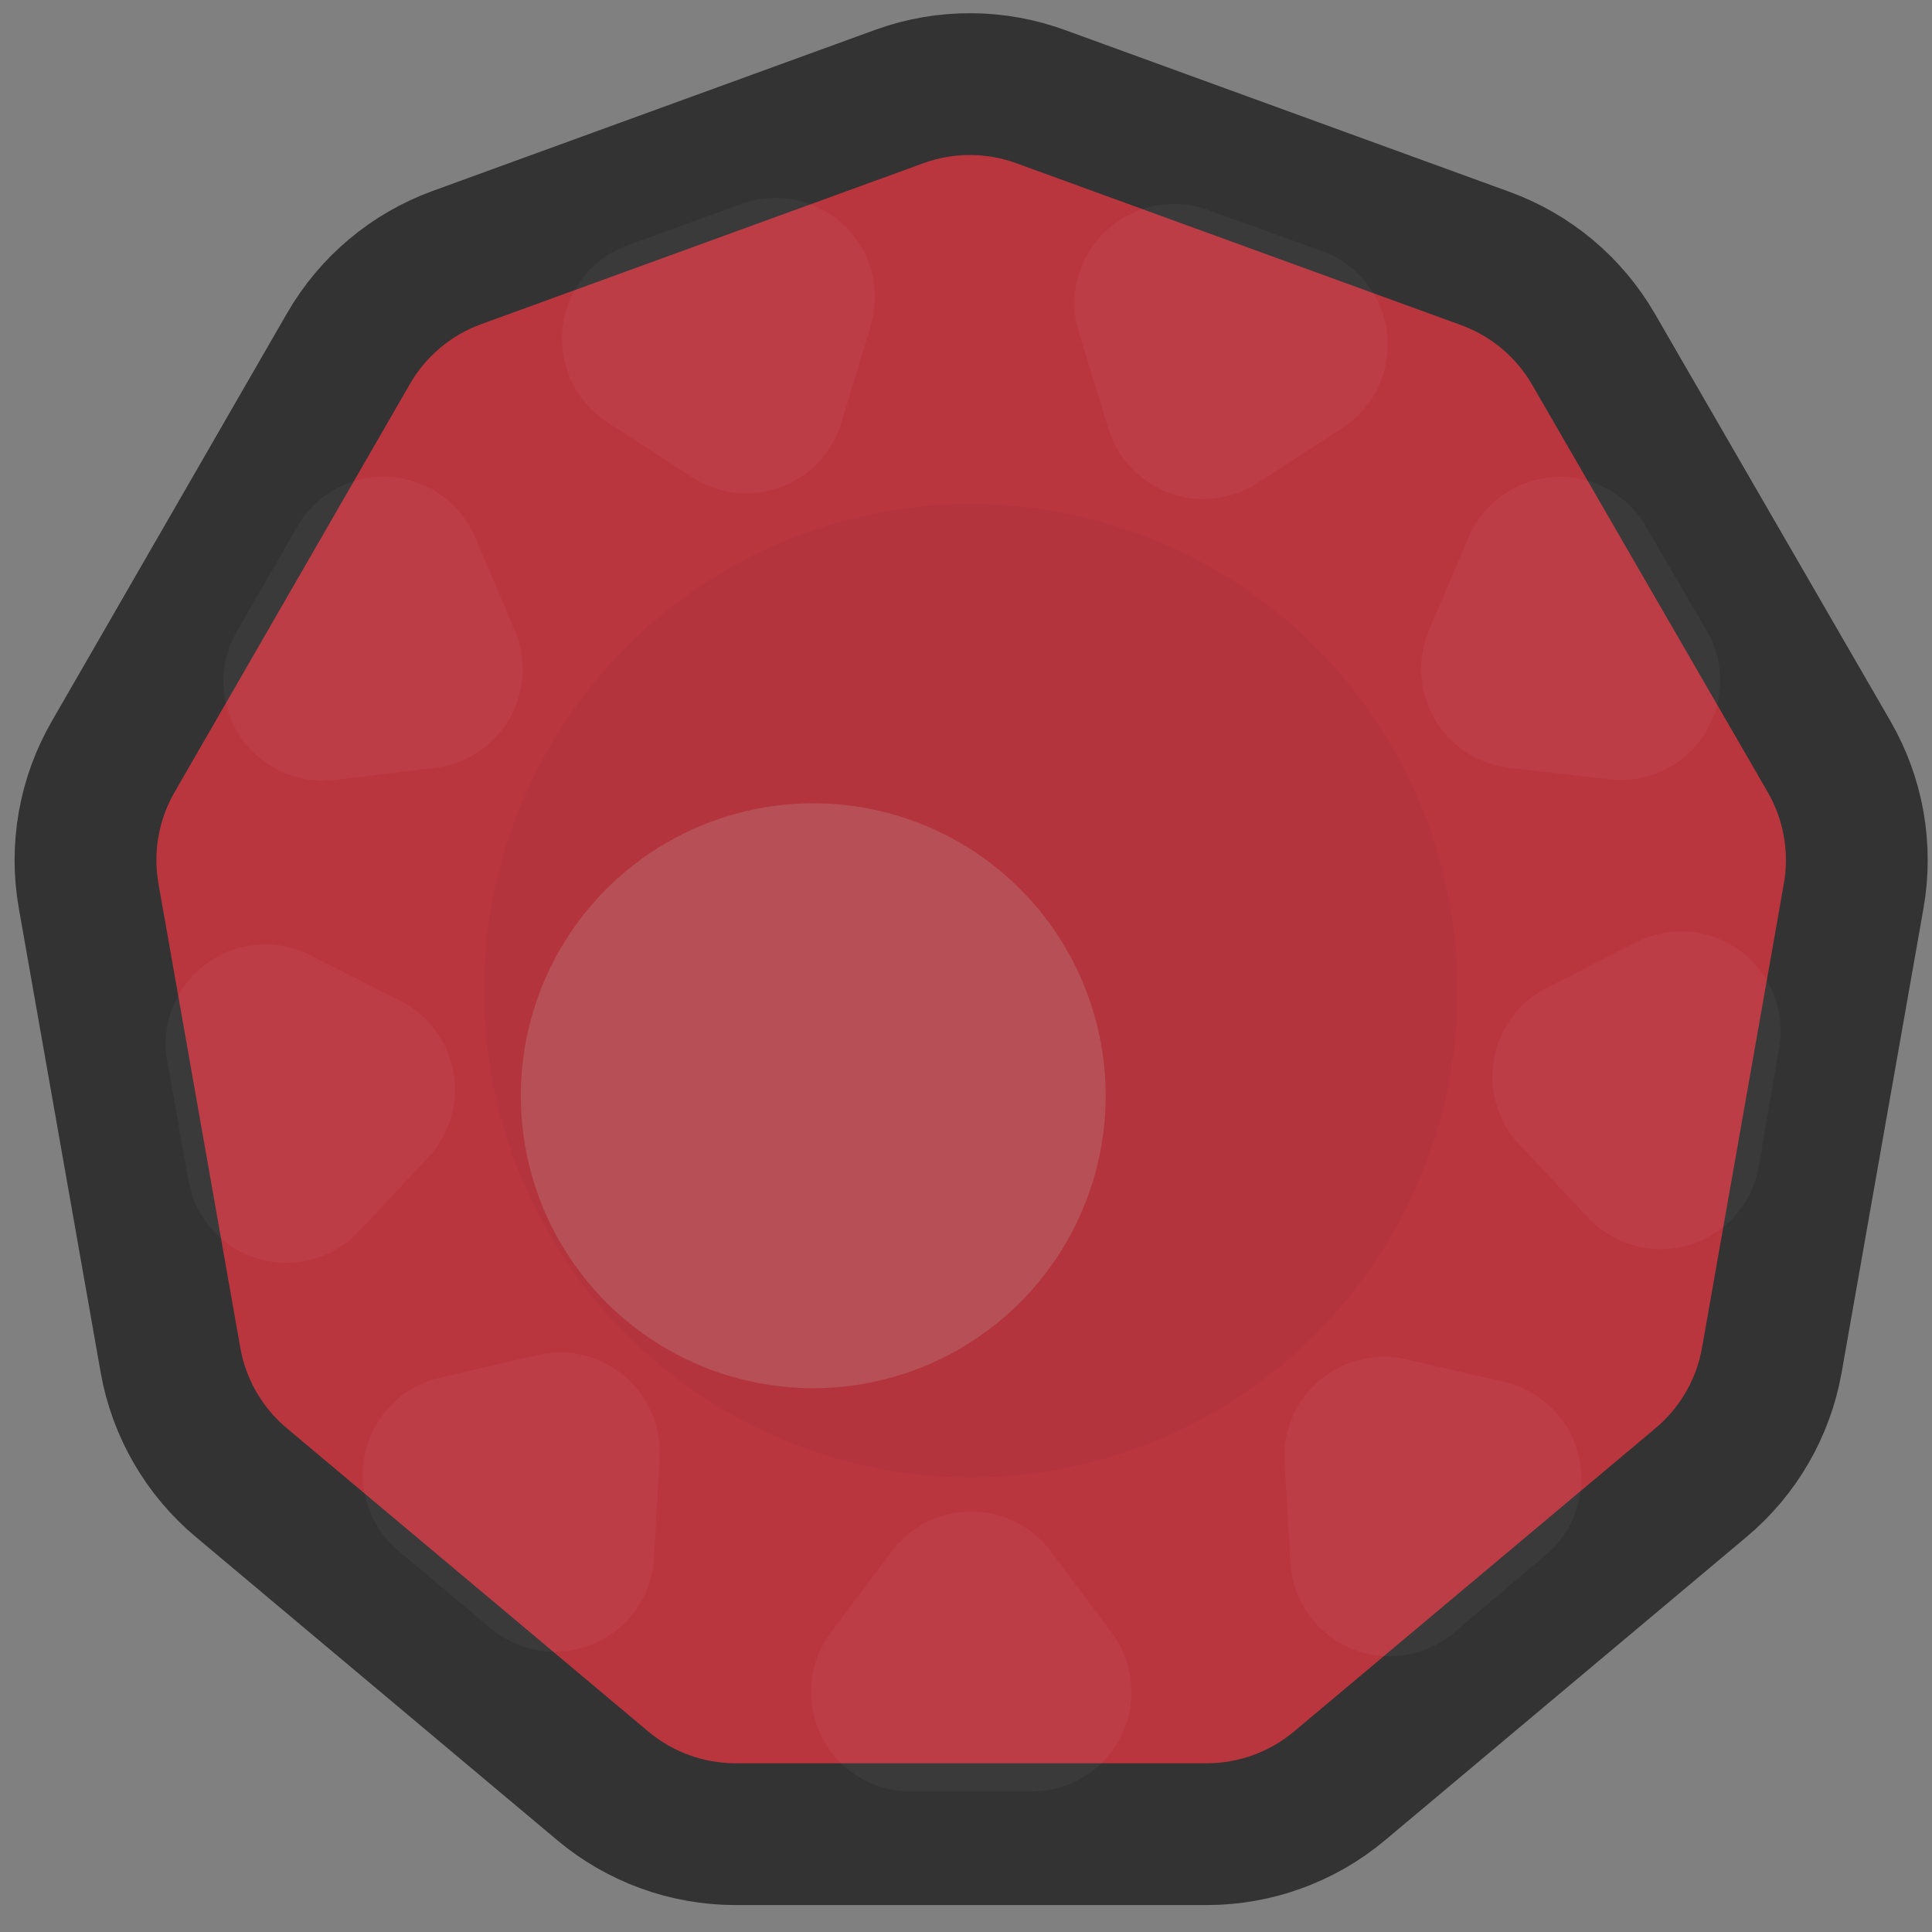 <?xml version="1.0" encoding="utf-8"?>
<svg id="Layer_1" width="121px" height="121px" viewBox="0 0 109 109" xmlns="http://www.w3.org/2000/svg">
  <rect x="0" y="0" width="109" height="109" fill="#808080" stroke="none"/>
  <defs>
    <style>.cls-1{fill:#ba363f;stroke:#333;stroke-miterlimit:10;stroke-width:8px;}.cls-2{opacity:0.04;}.cls-3{opacity:0.1;}.cls-4{fill:#fff;opacity:0.34;}.cls-5{fill:#ccc;opacity:0.18;}</style>
  </defs>
  <title>rubysvg</title>
  <path class="cls-1" d="M 50.781 5.43 L 25.781 14.53 C 23.206 15.466 21.043 17.279 19.671 19.65 L 6.381 42.7 C 5.013 45.073 4.525 47.852 5.001 50.55 L 9.621 76.75 C 10.102 79.449 11.518 81.892 13.621 83.65 L 34.001 100.75 C 36.099 102.512 38.751 103.478 41.491 103.48 L 68.091 103.48 C 70.831 103.478 73.483 102.512 75.581 100.75 L 95.961 83.65 C 98.064 81.892 99.48 79.449 99.961 76.75 L 104.581 50.55 C 105.057 47.852 104.569 45.073 103.201 42.7 L 89.901 19.7 C 88.529 17.329 86.366 15.516 83.791 14.58 L 58.791 5.48 C 56.211 4.518 53.373 4.5 50.781 5.43 Z"/>
  <circle class="cls-2" cx="54.771" cy="55.89" r="27.46"/>
  <g class="cls-3" transform="matrix(1, 0, 0, 1, 0.811, 0.73)">
    <path class="cls-4" d="M48.67,36.61,43.9,33.51a5.61,5.61,0,0,1,1.15-10l6.41-2.33a5.61,5.61,0,0,1,7.28,6.9l-1.65,5.44A5.61,5.61,0,0,1,48.67,36.61Z" transform="translate(-10.43 -10.41)"/>
    <path class="cls-4" d="M34.18,53l-5.64.68A5.61,5.61,0,0,1,23,45.27l3.41-5.91a5.61,5.61,0,0,1,10,.6l2.23,5.23A5.61,5.61,0,0,1,34.18,53Z" transform="translate(-10.43 -10.41)"/>
    <path class="cls-4" d="M33.76,75l-3.89,4.15a5.61,5.61,0,0,1-9.62-2.86l-1.19-6.72a5.61,5.61,0,0,1,8.06-6l5.07,2.57A5.61,5.61,0,0,1,33.76,75Z" transform="translate(-10.43 -10.41)"/>
    <path class="cls-4" d="M46.83,91.88l-.31,5.68a5.61,5.61,0,0,1-9.2,4l-5.23-4.39a5.61,5.61,0,0,1,2.33-9.76L40,86.12A5.61,5.61,0,0,1,46.83,91.88Z" transform="translate(-10.43 -10.41)"/>
    <path class="cls-4" d="M88.94,86.37l5.54,1.27a5.61,5.61,0,0,1,2.37,9.75l-5.21,4.41a5.61,5.61,0,0,1-9.22-4l-.33-5.68A5.61,5.61,0,0,1,88.94,86.37Z" transform="translate(-10.43 -10.41)"/>
    <path class="cls-4" d="M68.9,97.2l3.41,4.55a5.61,5.61,0,0,1-4.48,9H61a5.61,5.61,0,0,1-4.48-9l3.41-4.55A5.61,5.61,0,0,1,68.9,97.2Z" transform="translate(-10.43 -10.41)"/>
    <path class="cls-4" d="M96.88,65.42l5.06-2.59A5.61,5.61,0,0,1,110,68.77l-1.16,6.73a5.61,5.61,0,0,1-9.6,2.9l-3.9-4.14A5.61,5.61,0,0,1,96.88,65.42Z" transform="translate(-10.43 -10.41)"/>
    <path class="cls-4" d="M90.26,45.2,92.47,40a5.61,5.61,0,0,1,10-.64l3.44,5.9a5.61,5.61,0,0,1-5.5,8.39L94.78,53A5.61,5.61,0,0,1,90.26,45.2Z" transform="translate(-10.43 -10.41)"/>
    <path class="cls-4" d="M72.16,33.88l-1.67-5.43a5.61,5.61,0,0,1,7.26-6.93l6.42,2.31a5.61,5.61,0,0,1,1.18,10L80.6,36.91A5.61,5.61,0,0,1,72.16,33.88Z" transform="translate(-10.43 -10.41)"/>
  </g>
  <circle class="cls-5" cx="45.881" cy="61.82" r="16.5"/>
</svg>